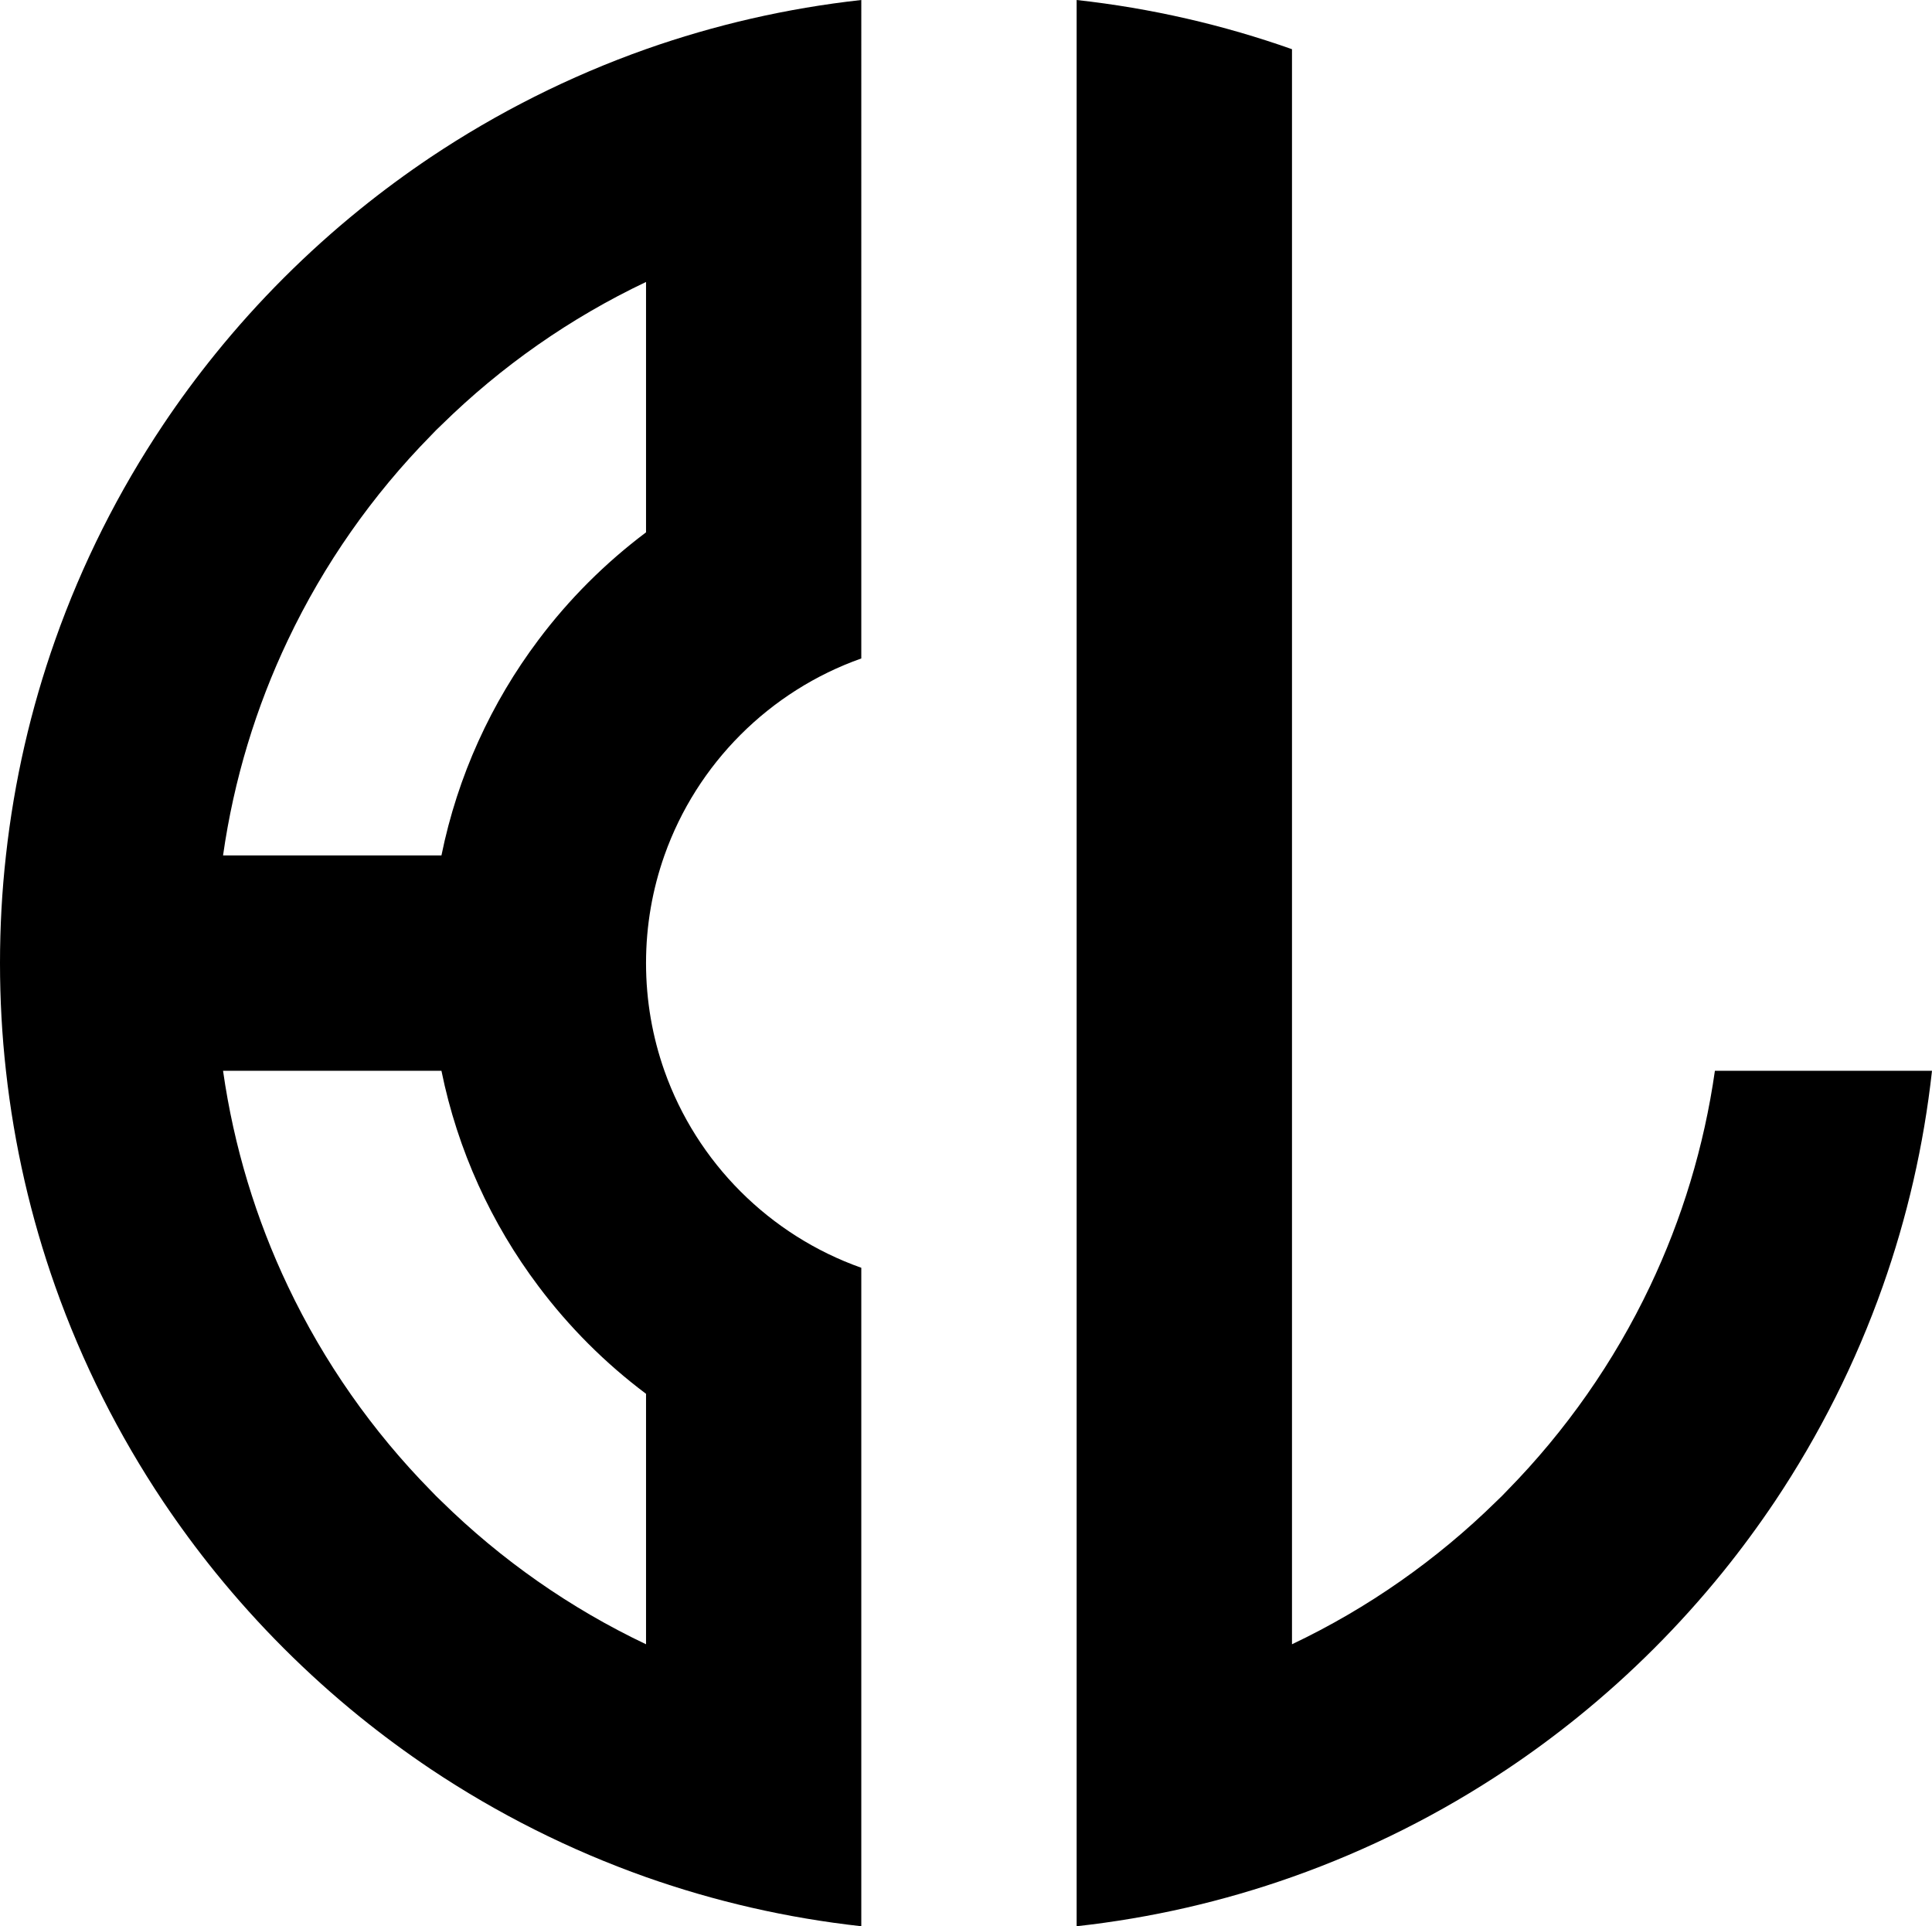 <?xml version="1.0" encoding="UTF-8"?>
<svg id="Layer_1" xmlns="http://www.w3.org/2000/svg" viewBox="0 0 253.27 252.49">
  <path d="M84.69,6.44c-10.05,3.56-19.52,8.34-28.23,14.16-3.2,2.15-6.3,4.43-9.29,6.85-6.95,5.63-13.31,11.98-18.94,18.94-2.42,2.99-4.7,6.08-6.84,9.28-5.83,8.71-10.61,18.18-14.16,28.23-3.18,8.99-5.37,18.44-6.45,28.23-.52,4.63-.78,9.34-.78,14.11s.26,9.48.78,14.12c1.08,9.79,3.27,19.24,6.45,28.23,3.55,10.04,8.33,19.51,14.15,28.22,2.15,3.2,4.43,6.3,6.85,9.29,5.63,6.95,11.99,13.31,18.94,18.94,2.99,2.42,6.09,4.7,9.29,6.85,8.71,5.82,18.18,10.6,28.23,14.16,8.99,3.17,18.44,5.36,28.22,6.44v-86.31c-12.03-4.26-21.56-13.79-25.81-25.82-1.56-4.42-2.41-9.17-2.41-14.12s.85-9.69,2.41-14.11c4.25-12.03,13.78-21.56,25.81-25.82V0c-9.78,1.08-19.23,3.27-28.22,6.44ZM84.69,215.53c-9.96-4.73-19.01-11.08-26.79-18.72-.49-.46-.98-.95-1.44-1.44-7.64-7.78-13.99-16.82-18.72-26.78-4.17-8.77-7.08-18.26-8.5-28.23h28.63c2.12,10.43,6.54,20.03,12.71,28.23,4.01,5.35,8.76,10.1,14.11,14.11v32.83ZM84.69,69.78c-5.35,4.02-10.11,8.77-14.12,14.12-6.16,8.2-10.58,17.8-12.7,28.23h-28.63c1.42-9.97,4.33-19.46,8.5-28.23,4.73-9.96,11.08-19,18.72-26.78.47-.5.95-.99,1.45-1.45,7.78-7.64,16.82-13.98,26.78-18.71v32.82Z"/>
  <path d="M253.27,140.36c-1.08,9.79-3.27,19.24-6.45,28.23-3.55,10.04-8.33,19.51-14.15,28.22-2.15,3.2-4.43,6.3-6.85,9.29-5.63,6.95-11.98,13.31-18.94,18.94-2.99,2.42-6.08,4.7-9.28,6.84-8.71,5.83-18.18,10.61-28.23,14.16-8.99,3.18-18.44,5.37-28.23,6.45V0c9.79,1.08,19.24,3.27,28.23,6.45v209.08c9.96-4.73,19-11.08,26.78-18.72.5-.47.99-.95,1.45-1.45,7.63-7.78,13.98-16.81,18.71-26.77,4.17-8.77,7.08-18.26,8.5-28.23h28.46Z"/>
</svg>